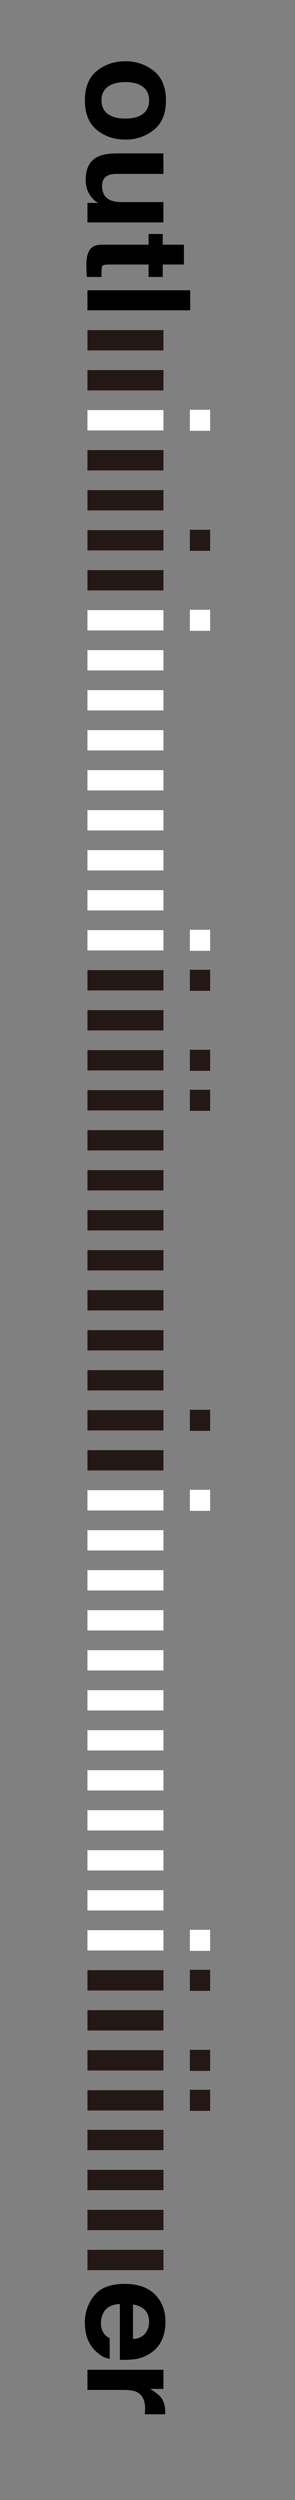<svg id="圖層_1" data-name="圖層 1" xmlns="http://www.w3.org/2000/svg" viewBox="0 0 216.43 1828.84"><rect x="0" y="0" width="216.43" height="1828.84" fill="#808080" stroke="none"/><defs><style>.cls-1{fill:#fff;}.cls-2{fill:#231815;}</style></defs><title>WebUse_title</title><path d="M71,95q-8.71-7.1-8.71-21.55T71,51.93q8.71-7.1,21-7.1a32.37,32.37,0,0,1,20.9,7.1q8.84,7.1,8.84,21.55T112.85,95a32.37,32.37,0,0,1-20.9,7.1Q79.69,102.12,71,95ZM79,83.3Q83.58,86.74,92,86.74t12.89-3.45q4.52-3.45,4.52-9.87t-4.52-9.9Q100.33,60.05,92,60.05T79,63.52q-4.54,3.47-4.54,9.9T79,83.3Z"/><path d="M119.91,127.22H86.3a17.58,17.58,0,0,0-7.16,1.13q-4.25,2-4.24,7.83,0,7.47,6,10.23a21.85,21.85,0,0,0,8.64,1.43h30.33V162.7H64.16V148.45H72q-.26-.21-1.53-1a10.22,10.22,0,0,1-2.25-1.95,20.34,20.34,0,0,1-4.19-6.64,22.7,22.7,0,0,1-1.13-7.51q0-12.41,8.9-16.72,4.91-2.41,14.47-2.41h33.6Z"/><path d="M109,171.19h10.38V179h15.55v14.5H119.39v9.1H109v-9.1H79.55q-3.43,0-4.27.87t-.84,5.35q0,.67,0,1.41t.08,1.47H63.65l-.26-6.94Q63,185.28,67,181.47,69.48,179,74.7,179H109Z"/><path d="M64.16,227V212.33h75.38V227Z"/><rect class="cls-1" x="64.16" y="300.01" width="55.75" height="14.86"/><rect class="cls-1" x="139.3" y="299.76" width="14.86" height="15.38"/><rect class="cls-2" x="139.3" y="387.54" width="14.86" height="15.38"/><rect class="cls-1" x="139.3" y="446.07" width="14.86" height="15.38"/><rect class="cls-1" x="139.3" y="680.17" width="14.86" height="15.38"/><rect class="cls-2" x="139.3" y="709.43" width="14.86" height="15.38"/><rect class="cls-2" x="139.3" y="767.96" width="14.86" height="15.38"/><rect class="cls-2" x="139.3" y="797.22" width="14.86" height="15.38"/><rect class="cls-1" x="139.3" y="1089.84" width="14.86" height="15.38"/><rect class="cls-2" x="139.3" y="1031.32" width="14.86" height="15.38"/><rect class="cls-1" x="139.3" y="1411.73" width="14.86" height="15.38"/><rect class="cls-2" x="139.3" y="1440.99" width="14.86" height="15.38"/><rect class="cls-2" x="139.3" y="1499.52" width="14.86" height="15.38"/><rect class="cls-2" x="139.3" y="1528.77" width="14.86" height="15.38"/><rect class="cls-2" x="64.16" y="329.28" width="55.75" height="14.86"/><rect class="cls-2" x="64.16" y="358.54" width="55.75" height="14.86"/><rect class="cls-2" x="64.16" y="387.8" width="55.75" height="14.86"/><rect class="cls-2" x="64.16" y="270.75" width="55.75" height="14.86"/><rect class="cls-2" x="64.16" y="329.28" width="55.75" height="14.86"/><rect class="cls-2" x="64.16" y="270.75" width="55.75" height="14.86"/><rect class="cls-2" x="64.16" y="241.49" width="55.75" height="14.86"/><rect class="cls-2" x="64.16" y="417.06" width="55.75" height="14.86"/><rect class="cls-1" x="64.16" y="446.32" width="55.75" height="14.86"/><rect class="cls-1" x="64.16" y="475.59" width="55.75" height="14.86"/><rect class="cls-1" x="64.16" y="504.85" width="55.75" height="14.86"/><rect class="cls-1" x="64.16" y="534.11" width="55.75" height="14.86"/><rect class="cls-1" x="64.16" y="563.37" width="55.75" height="14.86"/><rect class="cls-1" x="64.16" y="592.64" width="55.75" height="14.86"/><rect class="cls-1" x="64.16" y="621.9" width="55.75" height="14.86"/><rect class="cls-1" x="64.16" y="651.16" width="55.75" height="14.86"/><rect class="cls-1" x="64.16" y="680.42" width="55.75" height="14.86"/><rect class="cls-2" x="64.16" y="709.69" width="55.75" height="14.86"/><rect class="cls-2" x="64.16" y="738.95" width="55.75" height="14.86"/><rect class="cls-2" x="64.16" y="768.21" width="55.75" height="14.86"/><rect class="cls-2" x="64.16" y="797.47" width="55.75" height="14.86"/><rect class="cls-2" x="64.16" y="826.74" width="55.75" height="14.86"/><rect class="cls-2" x="64.16" y="856" width="55.75" height="14.86"/><rect class="cls-2" x="64.16" y="885.26" width="55.75" height="14.86"/><rect class="cls-2" x="64.16" y="914.52" width="55.75" height="14.86"/><rect class="cls-2" x="64.16" y="943.79" width="55.75" height="14.86"/><rect class="cls-2" x="64.16" y="973.05" width="55.75" height="14.86"/><rect class="cls-2" x="64.16" y="1002.31" width="55.75" height="14.86"/><rect class="cls-2" x="64.16" y="1031.57" width="55.75" height="14.86"/><rect class="cls-2" x="64.16" y="1060.84" width="55.75" height="14.86"/><rect class="cls-1" x="64.16" y="1090.1" width="55.75" height="14.86"/><rect class="cls-1" x="64.16" y="1119.36" width="55.75" height="14.86"/><rect class="cls-1" x="64.16" y="1148.62" width="55.75" height="14.86"/><rect class="cls-1" x="64.16" y="1177.89" width="55.75" height="14.86"/><rect class="cls-1" x="64.16" y="1207.15" width="55.75" height="14.86"/><rect class="cls-1" x="64.16" y="1236.41" width="55.75" height="14.86"/><rect class="cls-1" x="64.16" y="1265.67" width="55.75" height="14.86"/><rect class="cls-1" x="64.16" y="1294.94" width="55.75" height="14.86"/><rect class="cls-1" x="64.16" y="1324.2" width="55.75" height="14.86"/><rect class="cls-1" x="64.16" y="1353.46" width="55.75" height="14.86"/><rect class="cls-1" x="64.16" y="1382.72" width="55.75" height="14.86"/><rect class="cls-1" x="64.16" y="1411.99" width="55.75" height="14.86"/><rect class="cls-2" x="64.16" y="1441.25" width="55.75" height="14.86"/><rect class="cls-2" x="64.16" y="1470.51" width="55.75" height="14.86"/><rect class="cls-2" x="64.16" y="1499.77" width="55.75" height="14.86"/><rect class="cls-2" x="64.16" y="1529.04" width="55.75" height="14.86"/><rect class="cls-2" x="64.16" y="1558.04" width="55.75" height="14.86"/><rect class="cls-2" x="64.16" y="1587.3" width="55.75" height="14.86"/><rect class="cls-2" x="64.16" y="1616.56" width="55.75" height="14.86"/><rect class="cls-2" x="64.16" y="1587.3" width="55.75" height="14.86"/><rect class="cls-2" x="64.16" y="1645.82" width="55.75" height="14.86"/><path d="M118.78,1711.67a22.77,22.77,0,0,1-8.25,9.69A27.31,27.31,0,0,1,99,1725.82a70.8,70.8,0,0,1-11.06.48v-40.83q-8.39.34-11.76,5.86a15,15,0,0,0-2.1,8.08,12.45,12.45,0,0,0,2.56,8.14,12.27,12.27,0,0,0,3.84,3v15q-5-.59-10.08-5.43-8.13-7.53-8.13-21.09a30.66,30.66,0,0,1,6.86-19.74q6.86-8.55,22.32-8.55,14.48,0,22.21,7.72t7.73,20A32.05,32.05,0,0,1,118.78,1711.67Zm-12.59-21.93a15.1,15.1,0,0,0-8.63-3.9v25.25q5.8-.4,8.81-3.9a12.89,12.89,0,0,0,3-8.69Q109.37,1692.85,106.18,1689.74Z"/><path d="M121.21,1764.86q0,.28-.08,1.26H106.2q.15-1.39.2-2.47t.05-1.75q0-8.85-5.73-11.88-3.22-1.7-9.92-1.7H64.16v-14.76h55.75v14h-9.72q5.58,3.39,7.62,5.91,3.42,4.11,3.43,10.7C121.23,1764.44,121.23,1764.67,121.21,1764.86Z"/></svg>